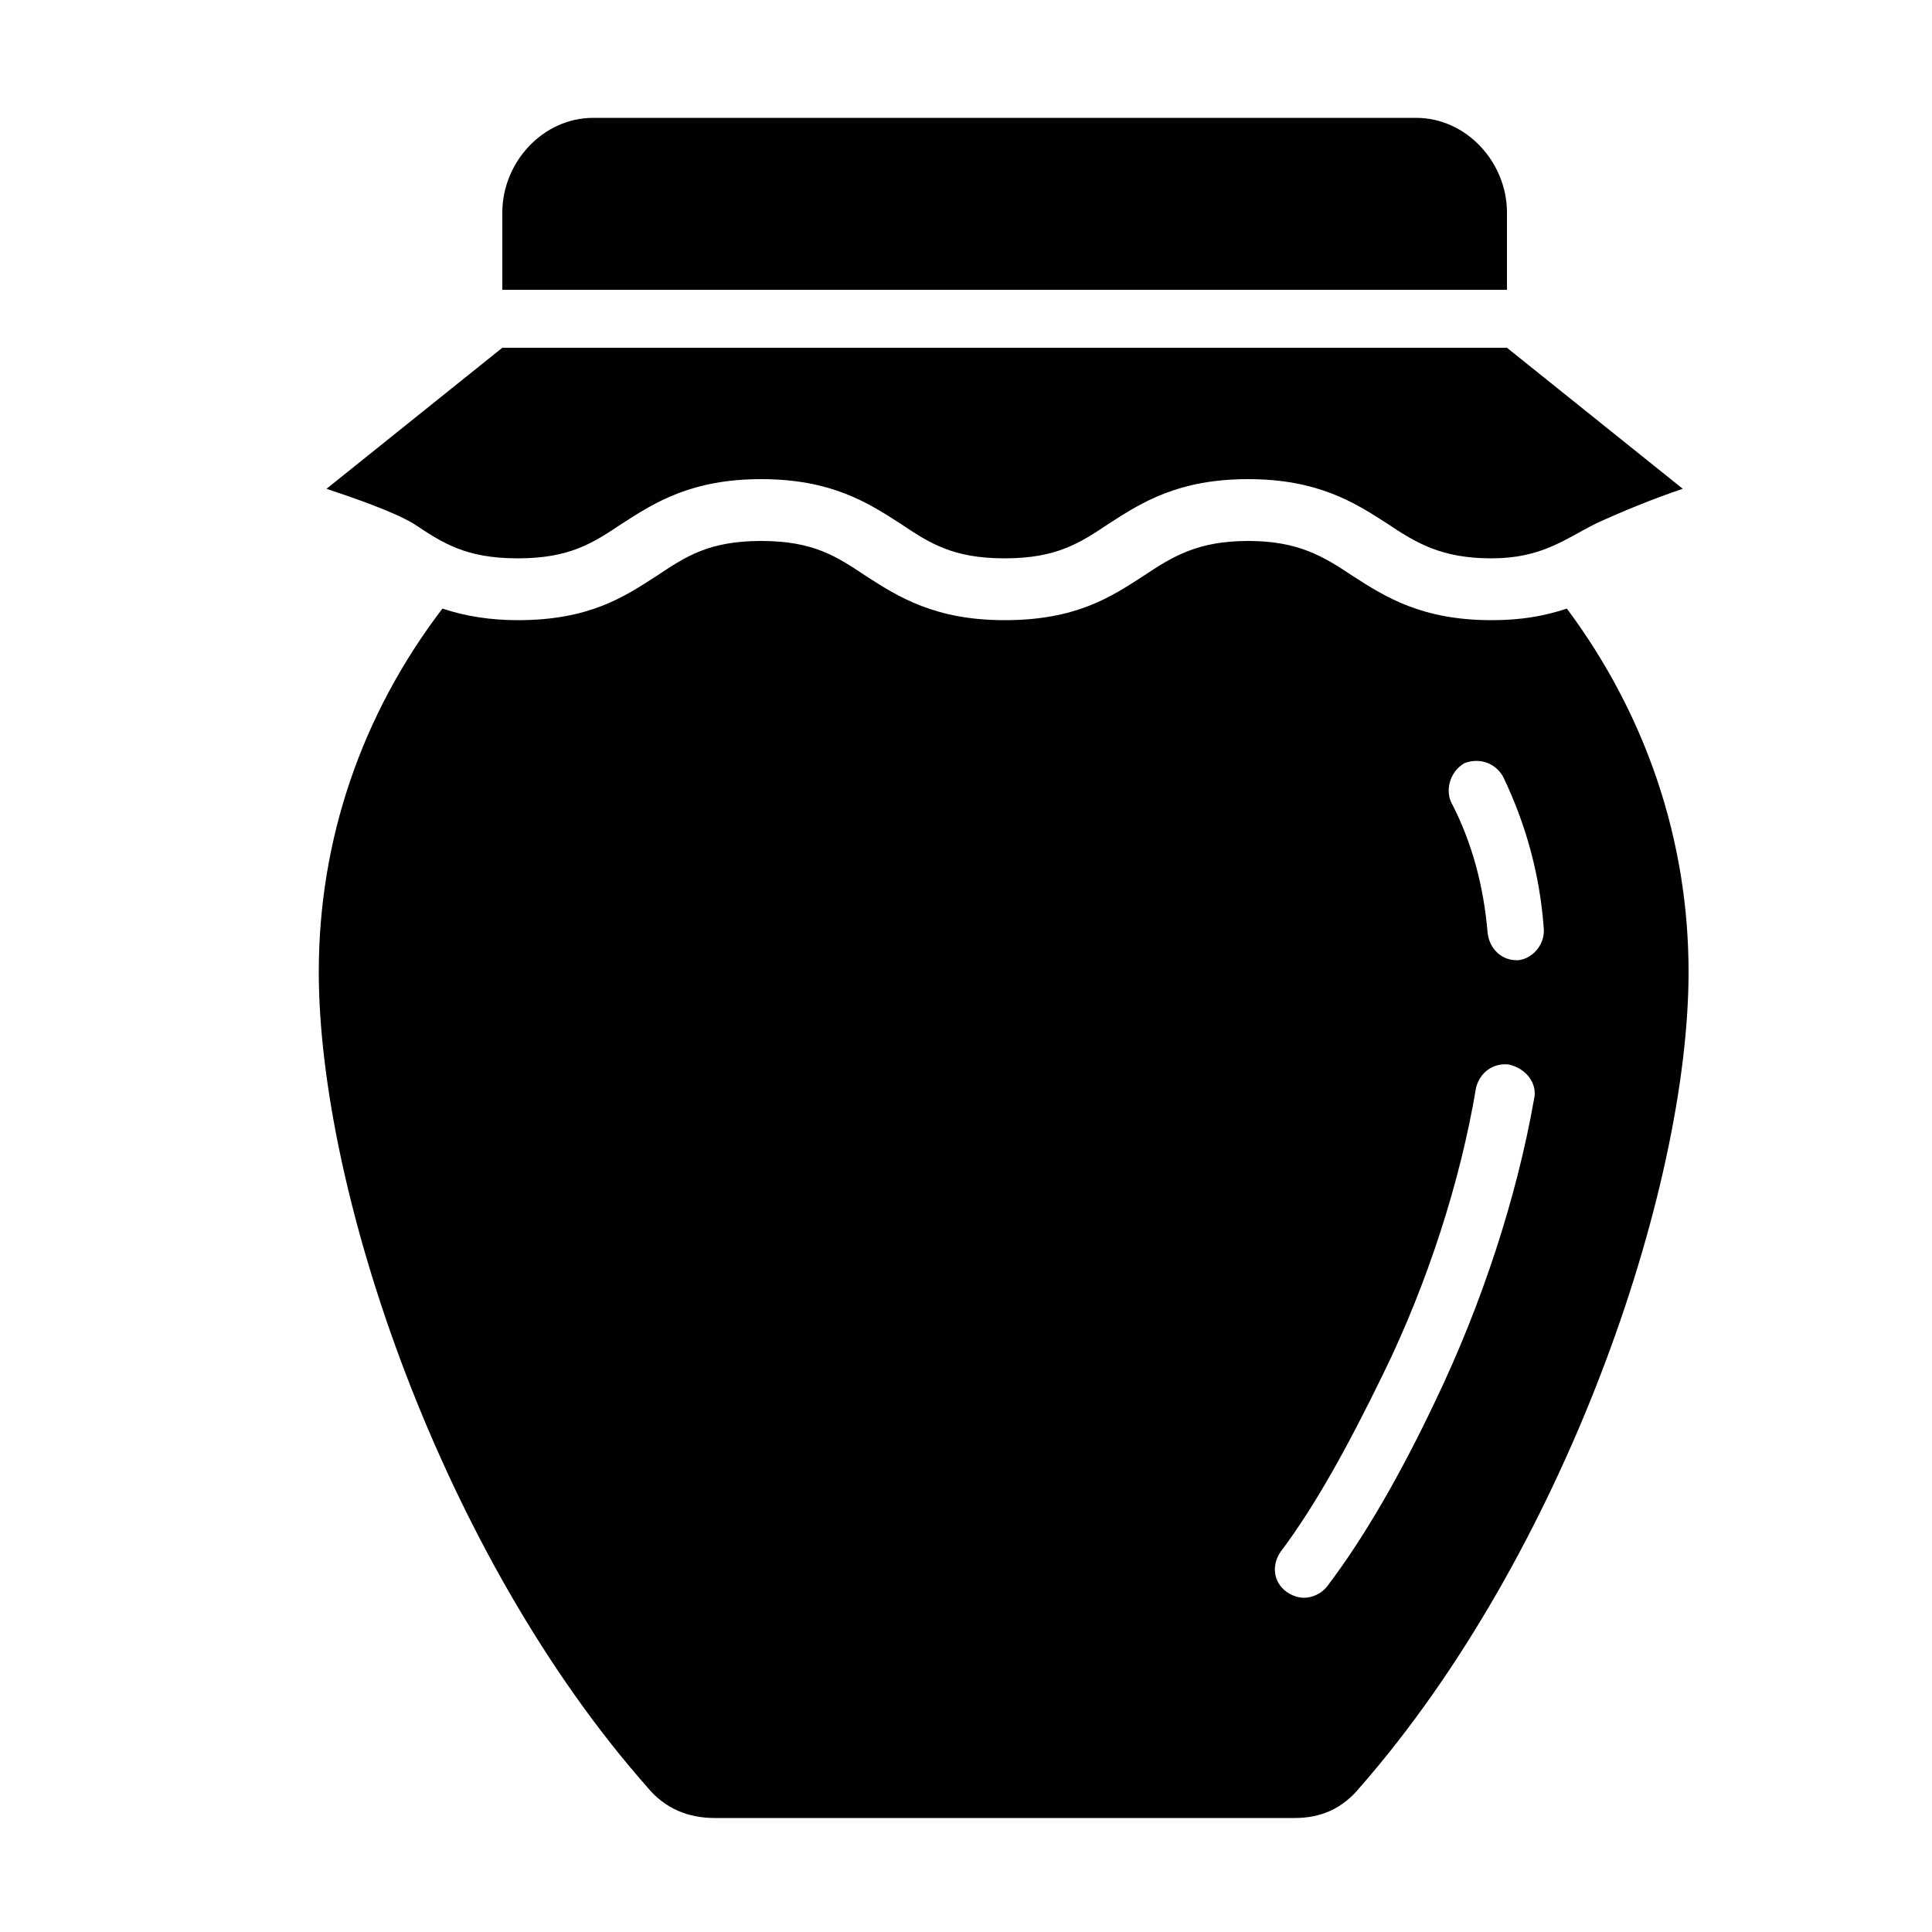 <svg height='300px' width='300px'  fill="#000000" xmlns="http://www.w3.org/2000/svg" xmlns:xlink="http://www.w3.org/1999/xlink" version="1.1" x="0px" y="0px" viewBox="0 0 100 100" style="enable-background:new 0 0 100 100;" xml:space="preserve"><path d="M81.1,31.5c-1.2,0.4-2.4,0.6-3.9,0.6c-3.6,0-5.5-1.2-7.2-2.3c-1.5-1-2.8-1.8-5.4-1.8s-3.9,0.8-5.4,1.8  c-1.7,1.1-3.5,2.3-7.2,2.3c-3.6,0-5.5-1.2-7.2-2.3c-1.5-1-2.7-1.8-5.4-1.8s-3.9,0.8-5.4,1.8c-1.7,1.1-3.5,2.3-7.2,2.3  c-1.4,0-2.7-0.2-3.9-0.6c-4.2,5.5-6.4,12-6.4,18.8c0,11.4,6.4,30.2,17,42.2c0.9,1.1,2.1,1.6,3.5,1.6h30c1.4,0,2.5-0.5,3.4-1.6  c10.5-12,17-30.8,17-42.2C87.4,43.5,85.2,37,81.1,31.5z M79.4,56.9c-0.9,5.1-2.7,10.6-5.1,15.6c-1.8,3.8-3.7,7.1-5.6,9.6  c-0.3,0.4-0.8,0.6-1.2,0.6c-0.3,0-0.6-0.1-0.9-0.3c-0.7-0.5-0.8-1.4-0.3-2.1c1.8-2.4,3.5-5.5,5.3-9.2c2.3-4.7,4-10,4.8-14.8  c0.2-0.8,0.9-1.3,1.7-1.2C79,55.3,79.6,56.1,79.4,56.9z M78.6,49.7c-0.1,0-0.1,0-0.1,0c-0.8,0-1.4-0.6-1.5-1.4  c-0.2-2.4-0.8-4.7-1.9-6.8c-0.3-0.7,0-1.6,0.7-2c0.8-0.3,1.6,0,2,0.7c1.2,2.5,1.9,5.1,2.1,7.8C80,48.8,79.4,49.6,78.6,49.7z   M73.3,6.1H30.7C28.1,6.1,26,8.4,26,11v4h52v-4C78,8.4,75.9,6.1,73.3,6.1z M87.1,25.3L78,18H26l-9.1,7.3c1.5,0.5,3.5,1.2,4.5,1.8  c1.5,1,2.7,1.8,5.4,1.8c2.7,0,3.9-0.8,5.4-1.8c1.7-1.1,3.6-2.3,7.2-2.3s5.5,1.2,7.2,2.3c1.5,1,2.7,1.8,5.4,1.8s3.9-0.8,5.4-1.8  c1.7-1.1,3.6-2.3,7.2-2.3c3.6,0,5.5,1.2,7.2,2.3c1.5,1,2.8,1.8,5.4,1.8s3.8-1,5.4-1.8C83.9,26.5,85.6,25.8,87.1,25.3z"></path></svg>
